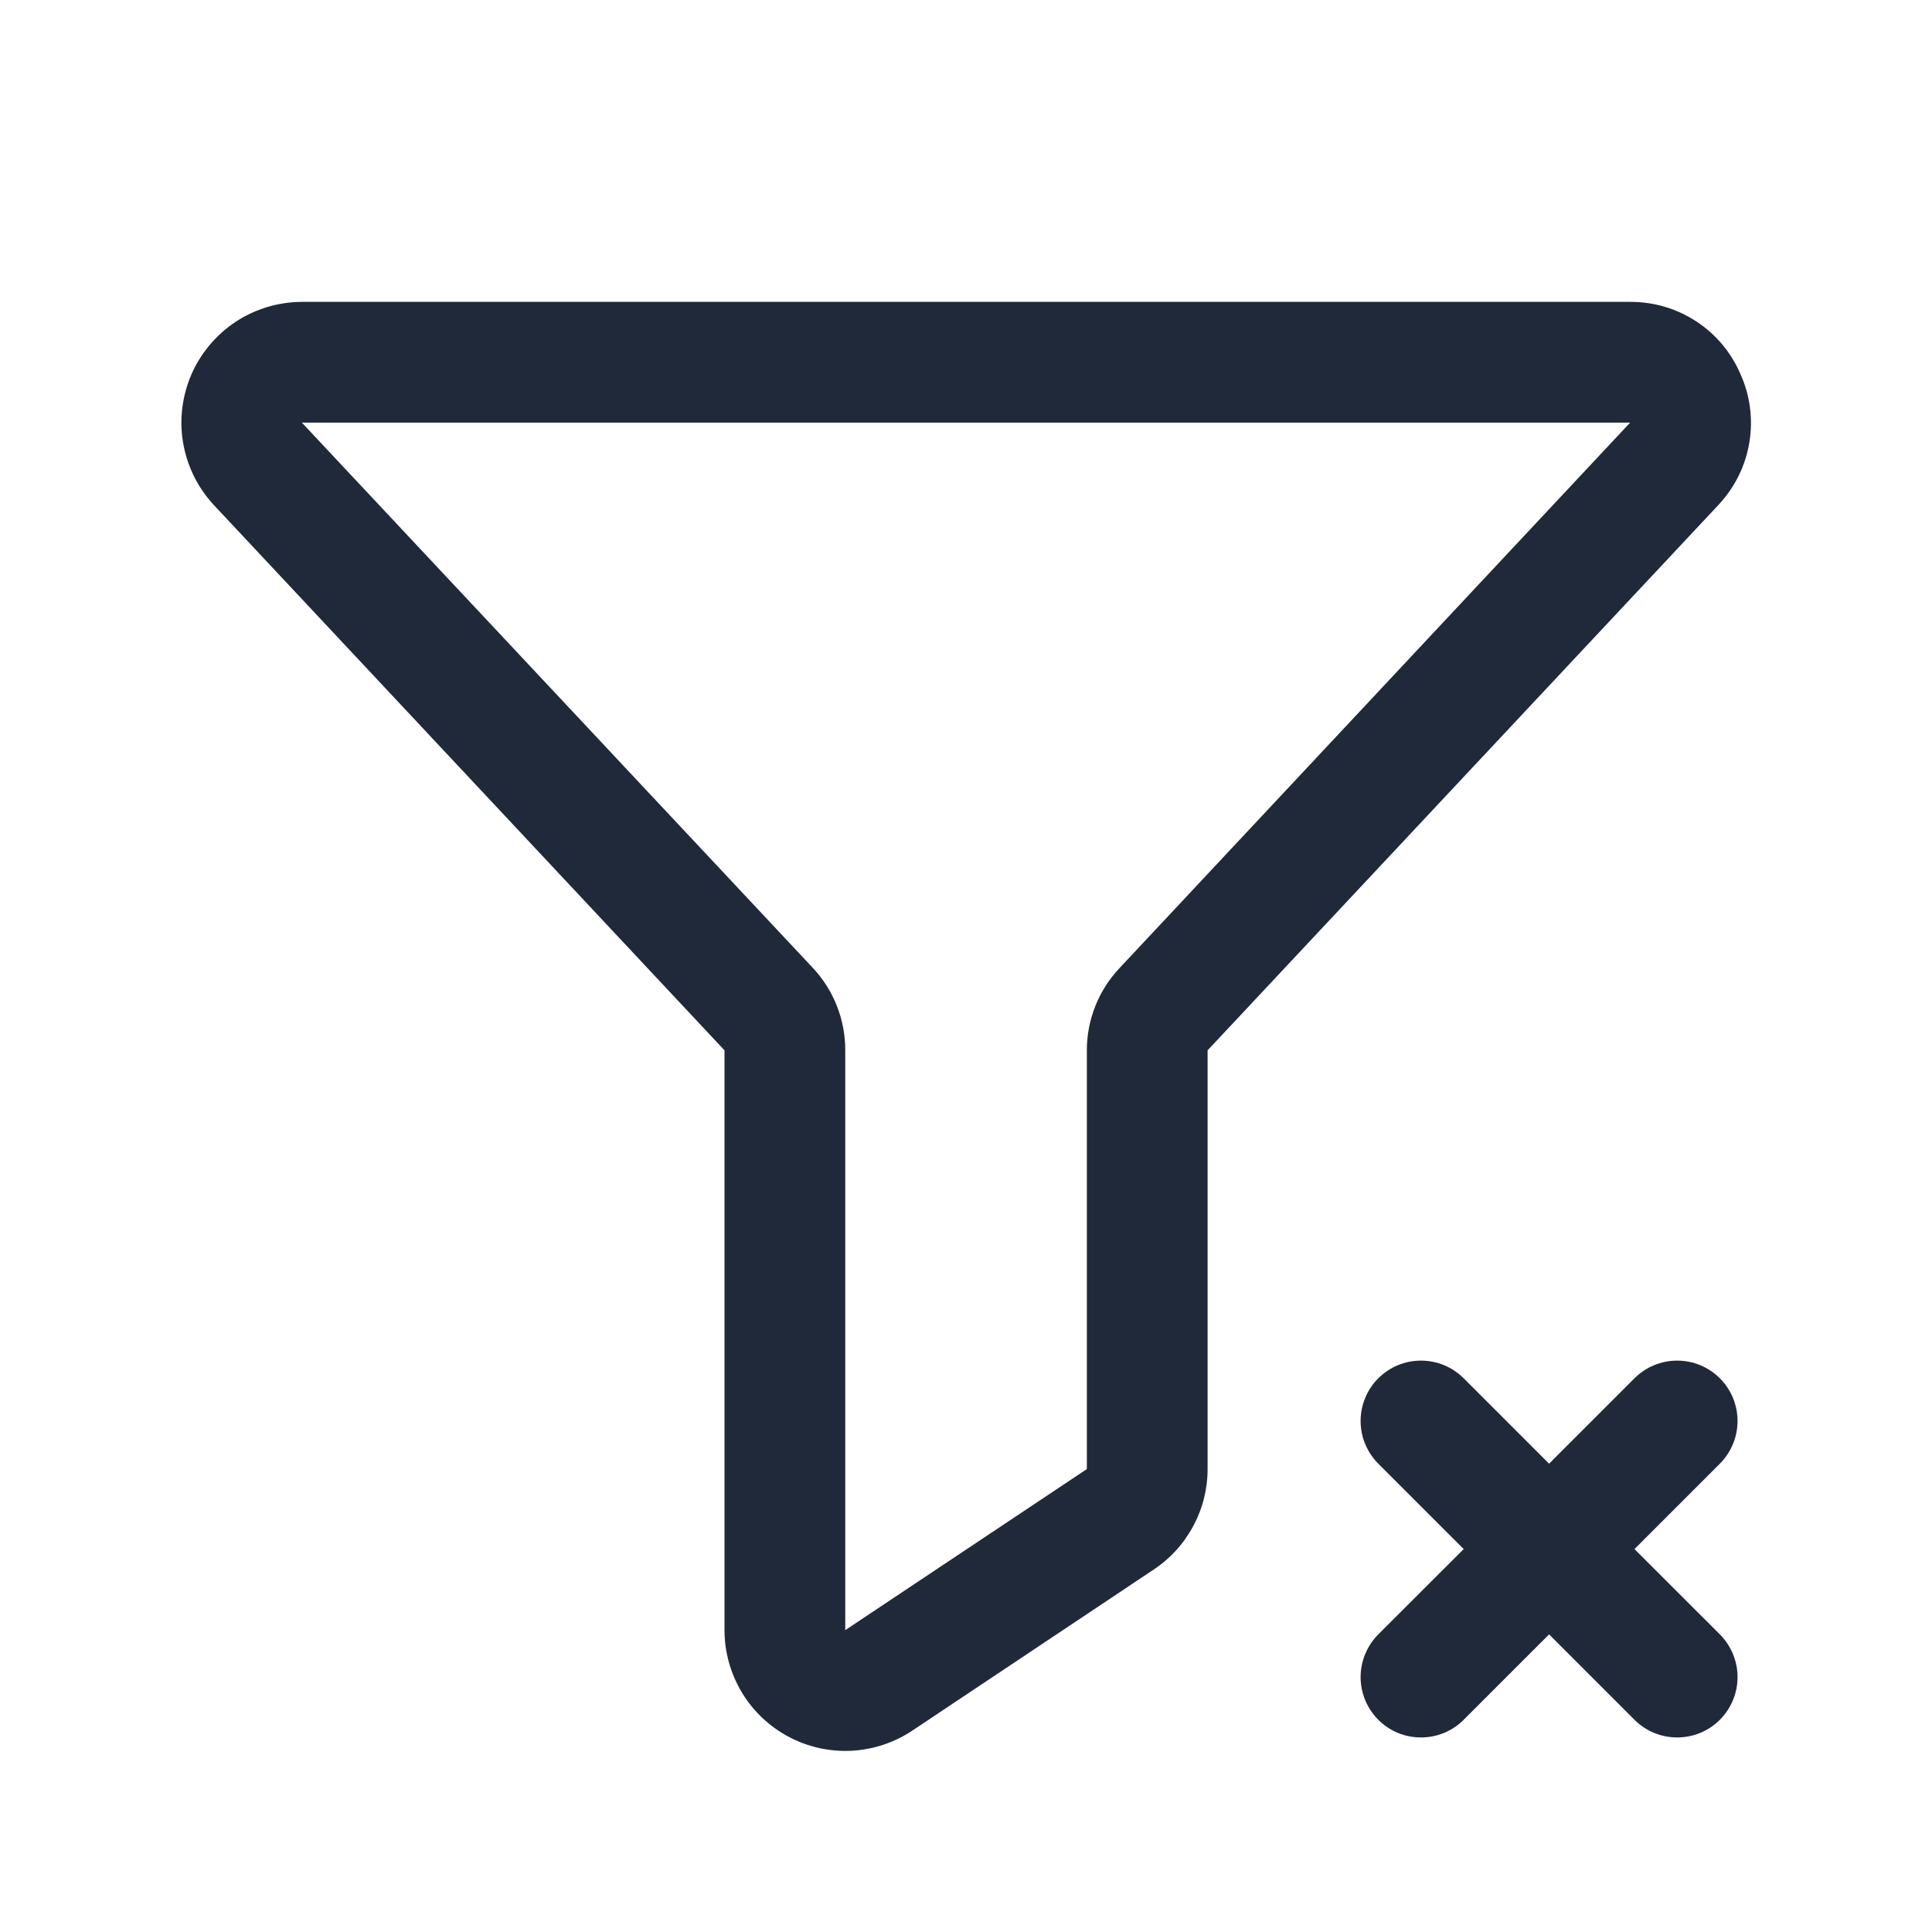 <svg xmlns="http://www.w3.org/2000/svg" preserveAspectRatio="xMidYMid meet" viewBox="0 0 20 20" fill="none">
    <path d="M18.016 3.87C17.92 3.647 17.761 3.458 17.558 3.326C17.355 3.193 17.118 3.124 16.875 3.125H3.125C2.884 3.126 2.647 3.196 2.444 3.328C2.242 3.461 2.082 3.649 1.984 3.87C1.887 4.092 1.855 4.337 1.894 4.575C1.933 4.814 2.04 5.037 2.203 5.216L2.209 5.223L7.5 10.873V16.875C7.5 17.101 7.562 17.323 7.678 17.517C7.794 17.712 7.961 17.87 8.16 17.977C8.36 18.084 8.584 18.135 8.81 18.124C9.036 18.113 9.255 18.041 9.443 17.916L11.943 16.248C12.115 16.134 12.255 15.98 12.352 15.798C12.45 15.617 12.501 15.414 12.501 15.208V10.873L17.793 5.223L17.799 5.216C17.963 5.037 18.072 4.815 18.11 4.575C18.149 4.336 18.116 4.09 18.016 3.87ZM11.589 10.022C11.372 10.252 11.251 10.556 11.251 10.873V15.208L8.75 16.875V10.873C8.751 10.555 8.63 10.249 8.413 10.018L3.125 4.375H16.875L11.589 10.022Z"
          fill="#202939"/>
    <path d="M16.036 15.152L16.92 14.268C17.037 14.151 17.196 14.085 17.362 14.085C17.528 14.085 17.687 14.151 17.804 14.268C17.921 14.385 17.987 14.544 17.987 14.71C17.987 14.876 17.921 15.034 17.804 15.152L16.92 16.036L17.804 16.919C17.921 17.037 17.987 17.196 17.987 17.361C17.987 17.527 17.921 17.686 17.804 17.803C17.687 17.921 17.528 17.986 17.362 17.986C17.196 17.986 17.037 17.921 16.92 17.803L16.036 16.919L15.152 17.803C15.035 17.921 14.876 17.986 14.71 17.986C14.544 17.986 14.385 17.921 14.268 17.803C14.151 17.686 14.085 17.527 14.085 17.361C14.085 17.196 14.151 17.037 14.268 16.919L15.152 16.036L14.268 15.152C14.151 15.034 14.085 14.876 14.085 14.71C14.085 14.544 14.151 14.385 14.268 14.268C14.385 14.151 14.544 14.085 14.71 14.085C14.876 14.085 15.035 14.151 15.152 14.268L16.036 15.152Z"
          fill="#202939"/>
</svg>
